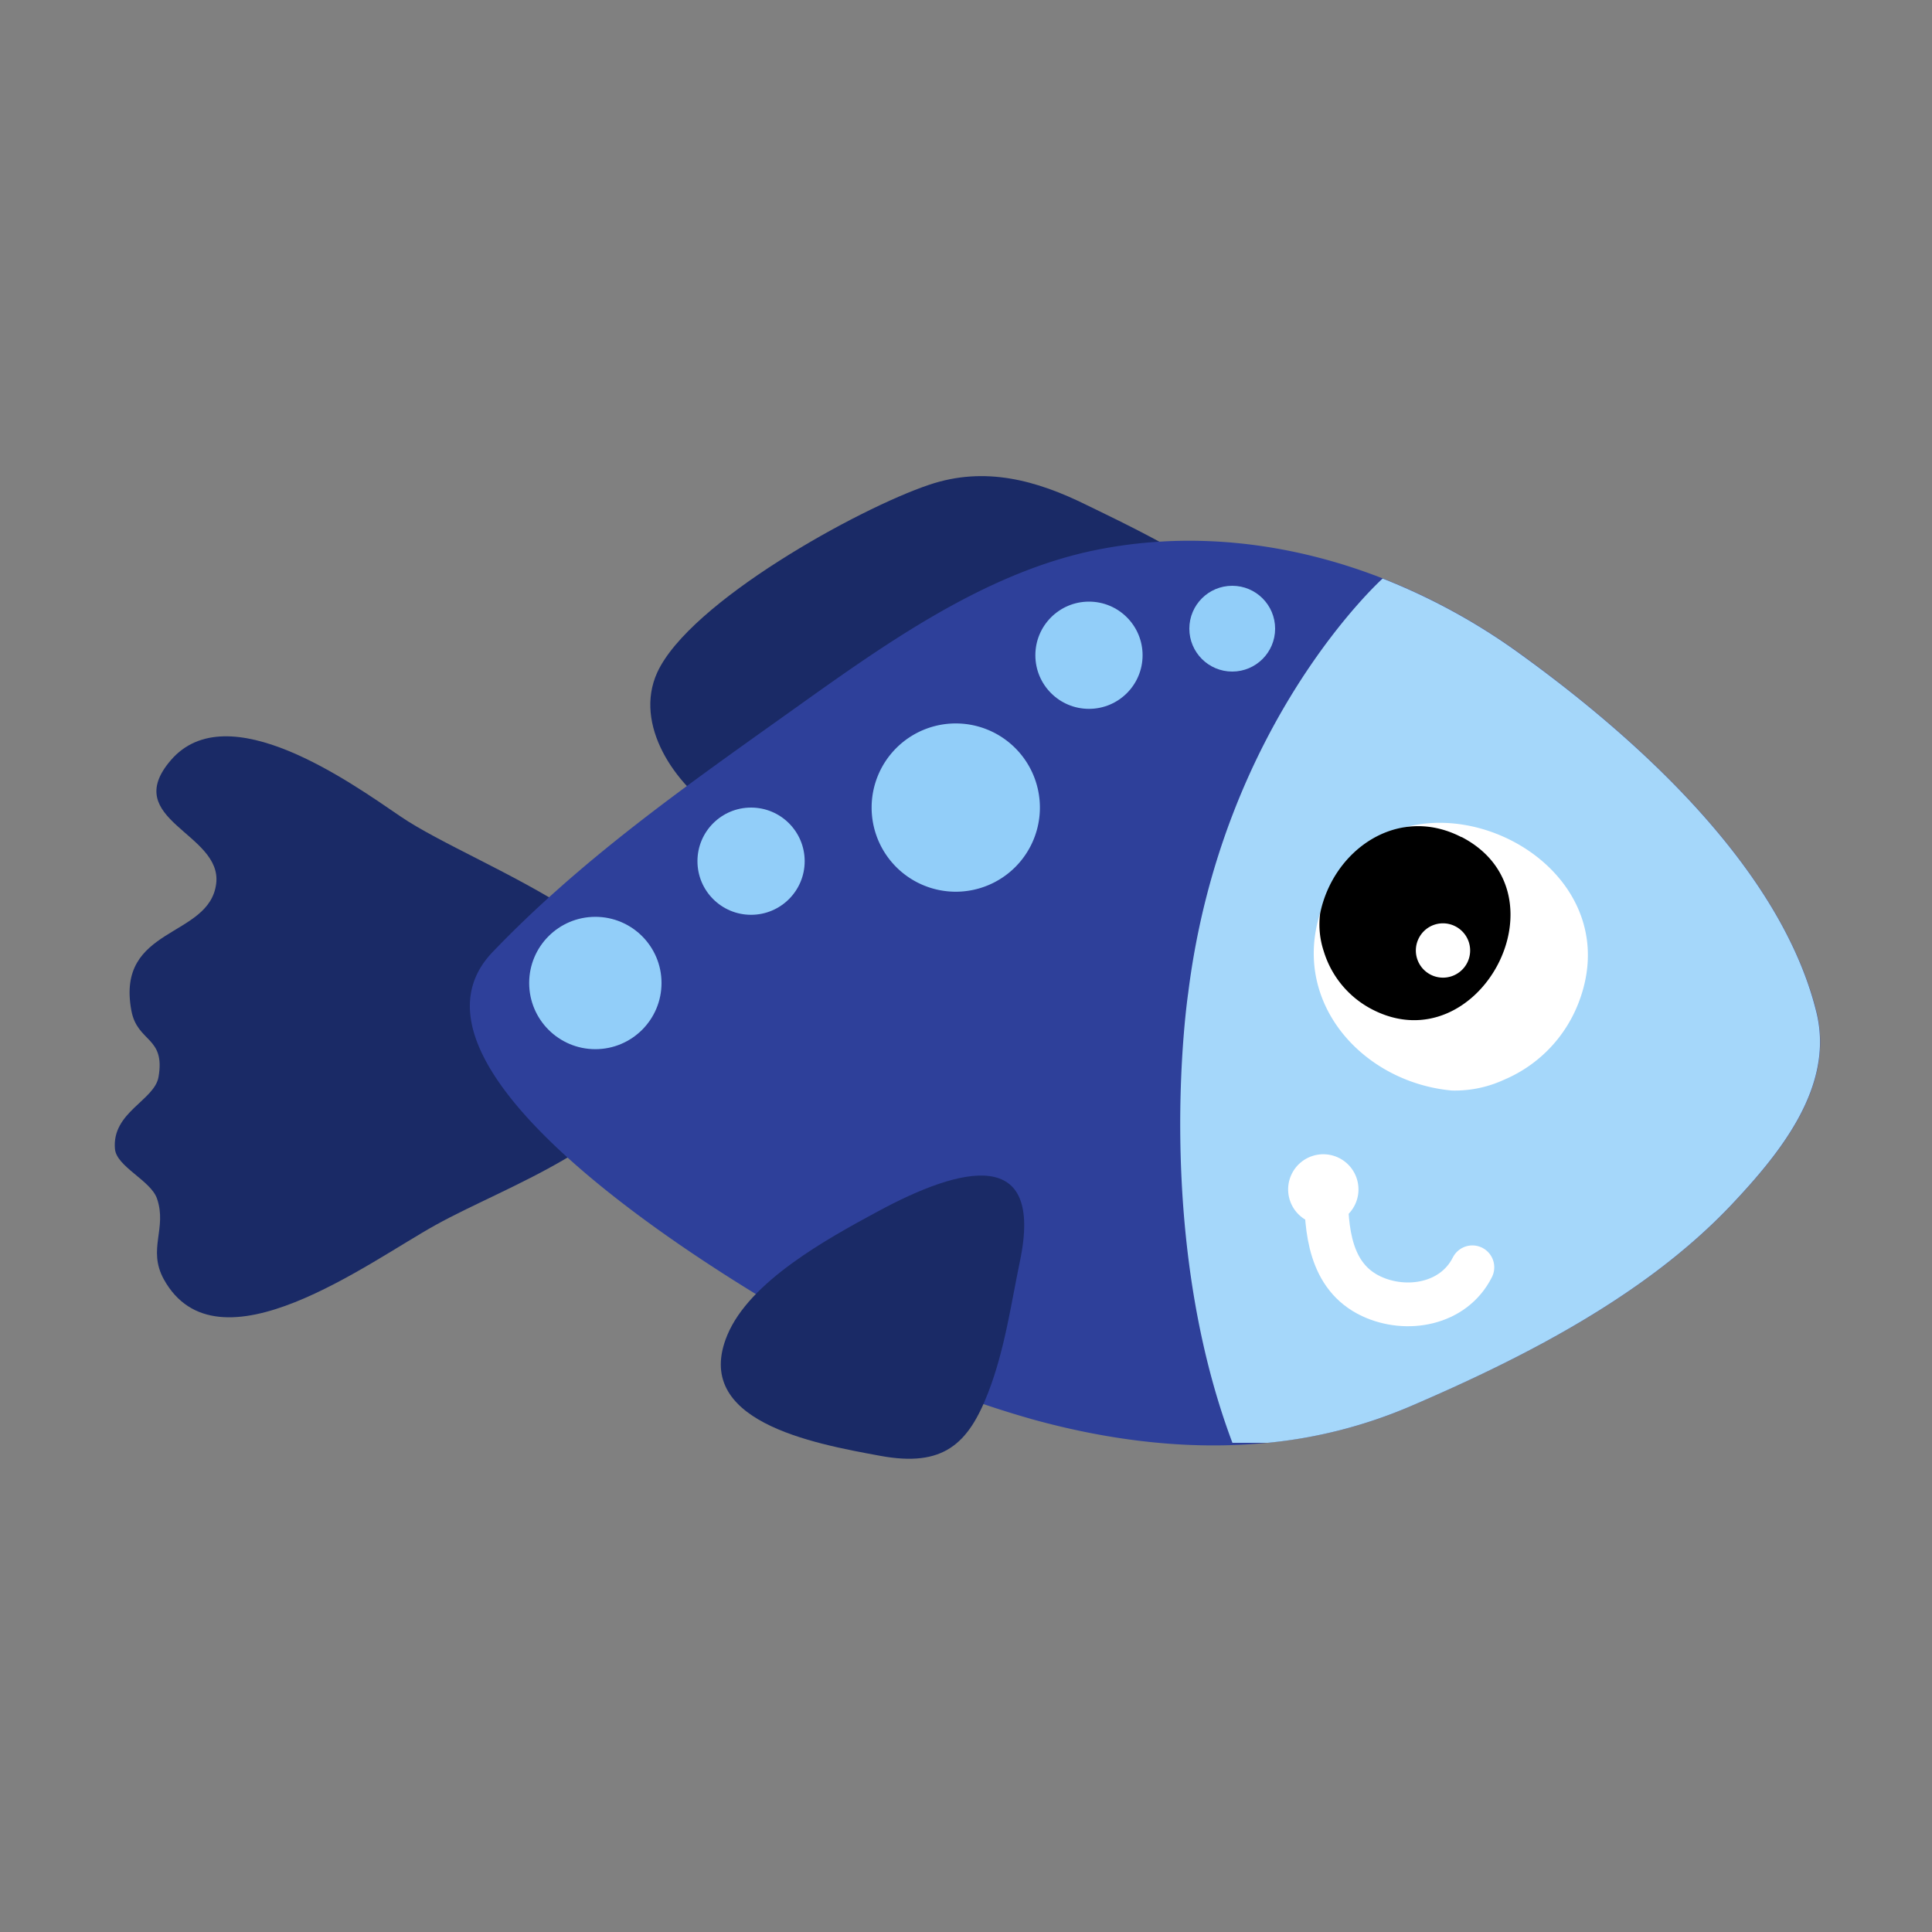 <svg id="Layer_1" data-name="Layer 1" xmlns="http://www.w3.org/2000/svg" width="7.06cm" height="7.06cm" viewBox="0 0 200 200"><rect x="0" y="0" width="200" height="200" fill="#808080" stroke="none"/><defs><style>.cls-1{fill:#1a2a66;}.cls-2{fill:#2e409a;}.cls-3{fill:#a5d7fa;}.cls-4{fill:#fff;}.cls-5{fill:none;stroke:#fff;stroke-linecap:round;stroke-linejoin:round;stroke-width:4.53px;}.cls-6{fill:#92cef9;}</style></defs><title>fish_b_04</title><path class="cls-1" d="M89.82,82.95c5.58-2.29,38.86-15.32,37.71-21.35-.47-2.43-12.55-8.1-15-9.3-5.24-2.6-10.58-4.06-16.33-2.12-7.32,2.45-24.83,12.14-28.17,19.45C65.6,75,69.8,81.22,74.55,84.29,80.15,87.91,84.24,85.26,89.82,82.95Z"/><path class="cls-1" d="M45.1,126.81c7.18-4,20.57-8.43,23.29-17,4-12.63-19-19.86-26.94-25.3-5.18-3.53-17.9-12.65-23.77-5.81-5.31,6.18,5.34,7.53,4.7,12.77-.7,5.68-10.42,4.38-8.78,13.15.62,3.32,3.54,2.67,2.81,6.87-.43,2.44-4.85,3.65-4.51,7.45.16,1.83,3.7,3.26,4.35,5.13,1.07,3.1-1,5.23.7,8.35C22.5,142.47,38.22,130.6,45.1,126.81Z"/><path class="cls-2" d="M107.14,147a101.9,101.9,0,0,1-20.32-8.12C78,134.24,38.71,111.37,51,98.55,60.15,89,70.69,81.59,81.34,74c9.65-6.88,20.34-14.71,32.19-17.08,15.41-3.09,31.26,1.66,43.82,10.74,12,8.68,27,22.11,30.71,37.14,1.88,7.71-3.83,14.63-8.74,19.84-8.93,9.49-21.65,15.92-33.3,20.93C133.55,150.95,120,150.51,107.14,147Z"/><path class="cls-3" d="M131.23,149.36A49.74,49.74,0,0,0,146,145.58c11.64-5,24.37-11.45,33.3-20.93,4.91-5.22,10.62-12.13,8.74-19.84-3.67-15-18.7-28.47-30.71-37.14a64.27,64.27,0,0,0-14.2-7.78S126.48,74.81,123,102.81c0,0-3.7,24.54,4.58,46.55Z"/><path class="cls-4" d="M137,93.59c6.49-16.72,32.73-6,26.4,10.25a14.18,14.18,0,0,1-7.69,7.93,12.14,12.14,0,0,1-5.43,1.12c-9.48-.88-17.07-9.58-13.29-19.3"/><path d="M151.29,86.64c11.29,5.84,1.76,23.56-9.25,17.85a10.08,10.08,0,0,1-5-6,8.81,8.81,0,0,1-.38-3.93c1.36-6.6,8.06-11.3,14.63-7.9"/><path class="cls-4" d="M150.67,95.9a2.81,2.81,0,1,1-3.79,1.21,2.8,2.8,0,0,1,3.79-1.21"/><path class="cls-4" d="M133.36,122.84a3.64,3.64,0,1,0,3.92-3.34,3.64,3.64,0,0,0-3.92,3.34"/><path class="cls-5" d="M137.27,123.09c0,4.22.37,9.07,4.69,11.1,3.64,1.7,8.52.86,10.46-3"/><circle class="cls-6" cx="112.73" cy="67.83" r="5.55"/><circle class="cls-6" cx="77.75" cy="89.15" r="5.55"/><circle class="cls-6" cx="127.56" cy="65.08" r="4.44"/><path class="cls-6" d="M107.65,83.6a8.71,8.71,0,1,1-8.71-8.71A8.71,8.71,0,0,1,107.65,83.6Z"/><circle class="cls-6" cx="61.63" cy="101.76" r="6.85"/><path class="cls-1" d="M90.83,125.43c8.77-4.75,17.23-6.77,14.76,5.1-.93,4.45-1.57,9.18-3.29,13.62-2.06,5.33-4.64,7.76-11.16,6.56-7.11-1.3-19.55-3.61-15.85-12.5C77.59,132.67,85.51,128.3,90.83,125.43Z"/></svg>
